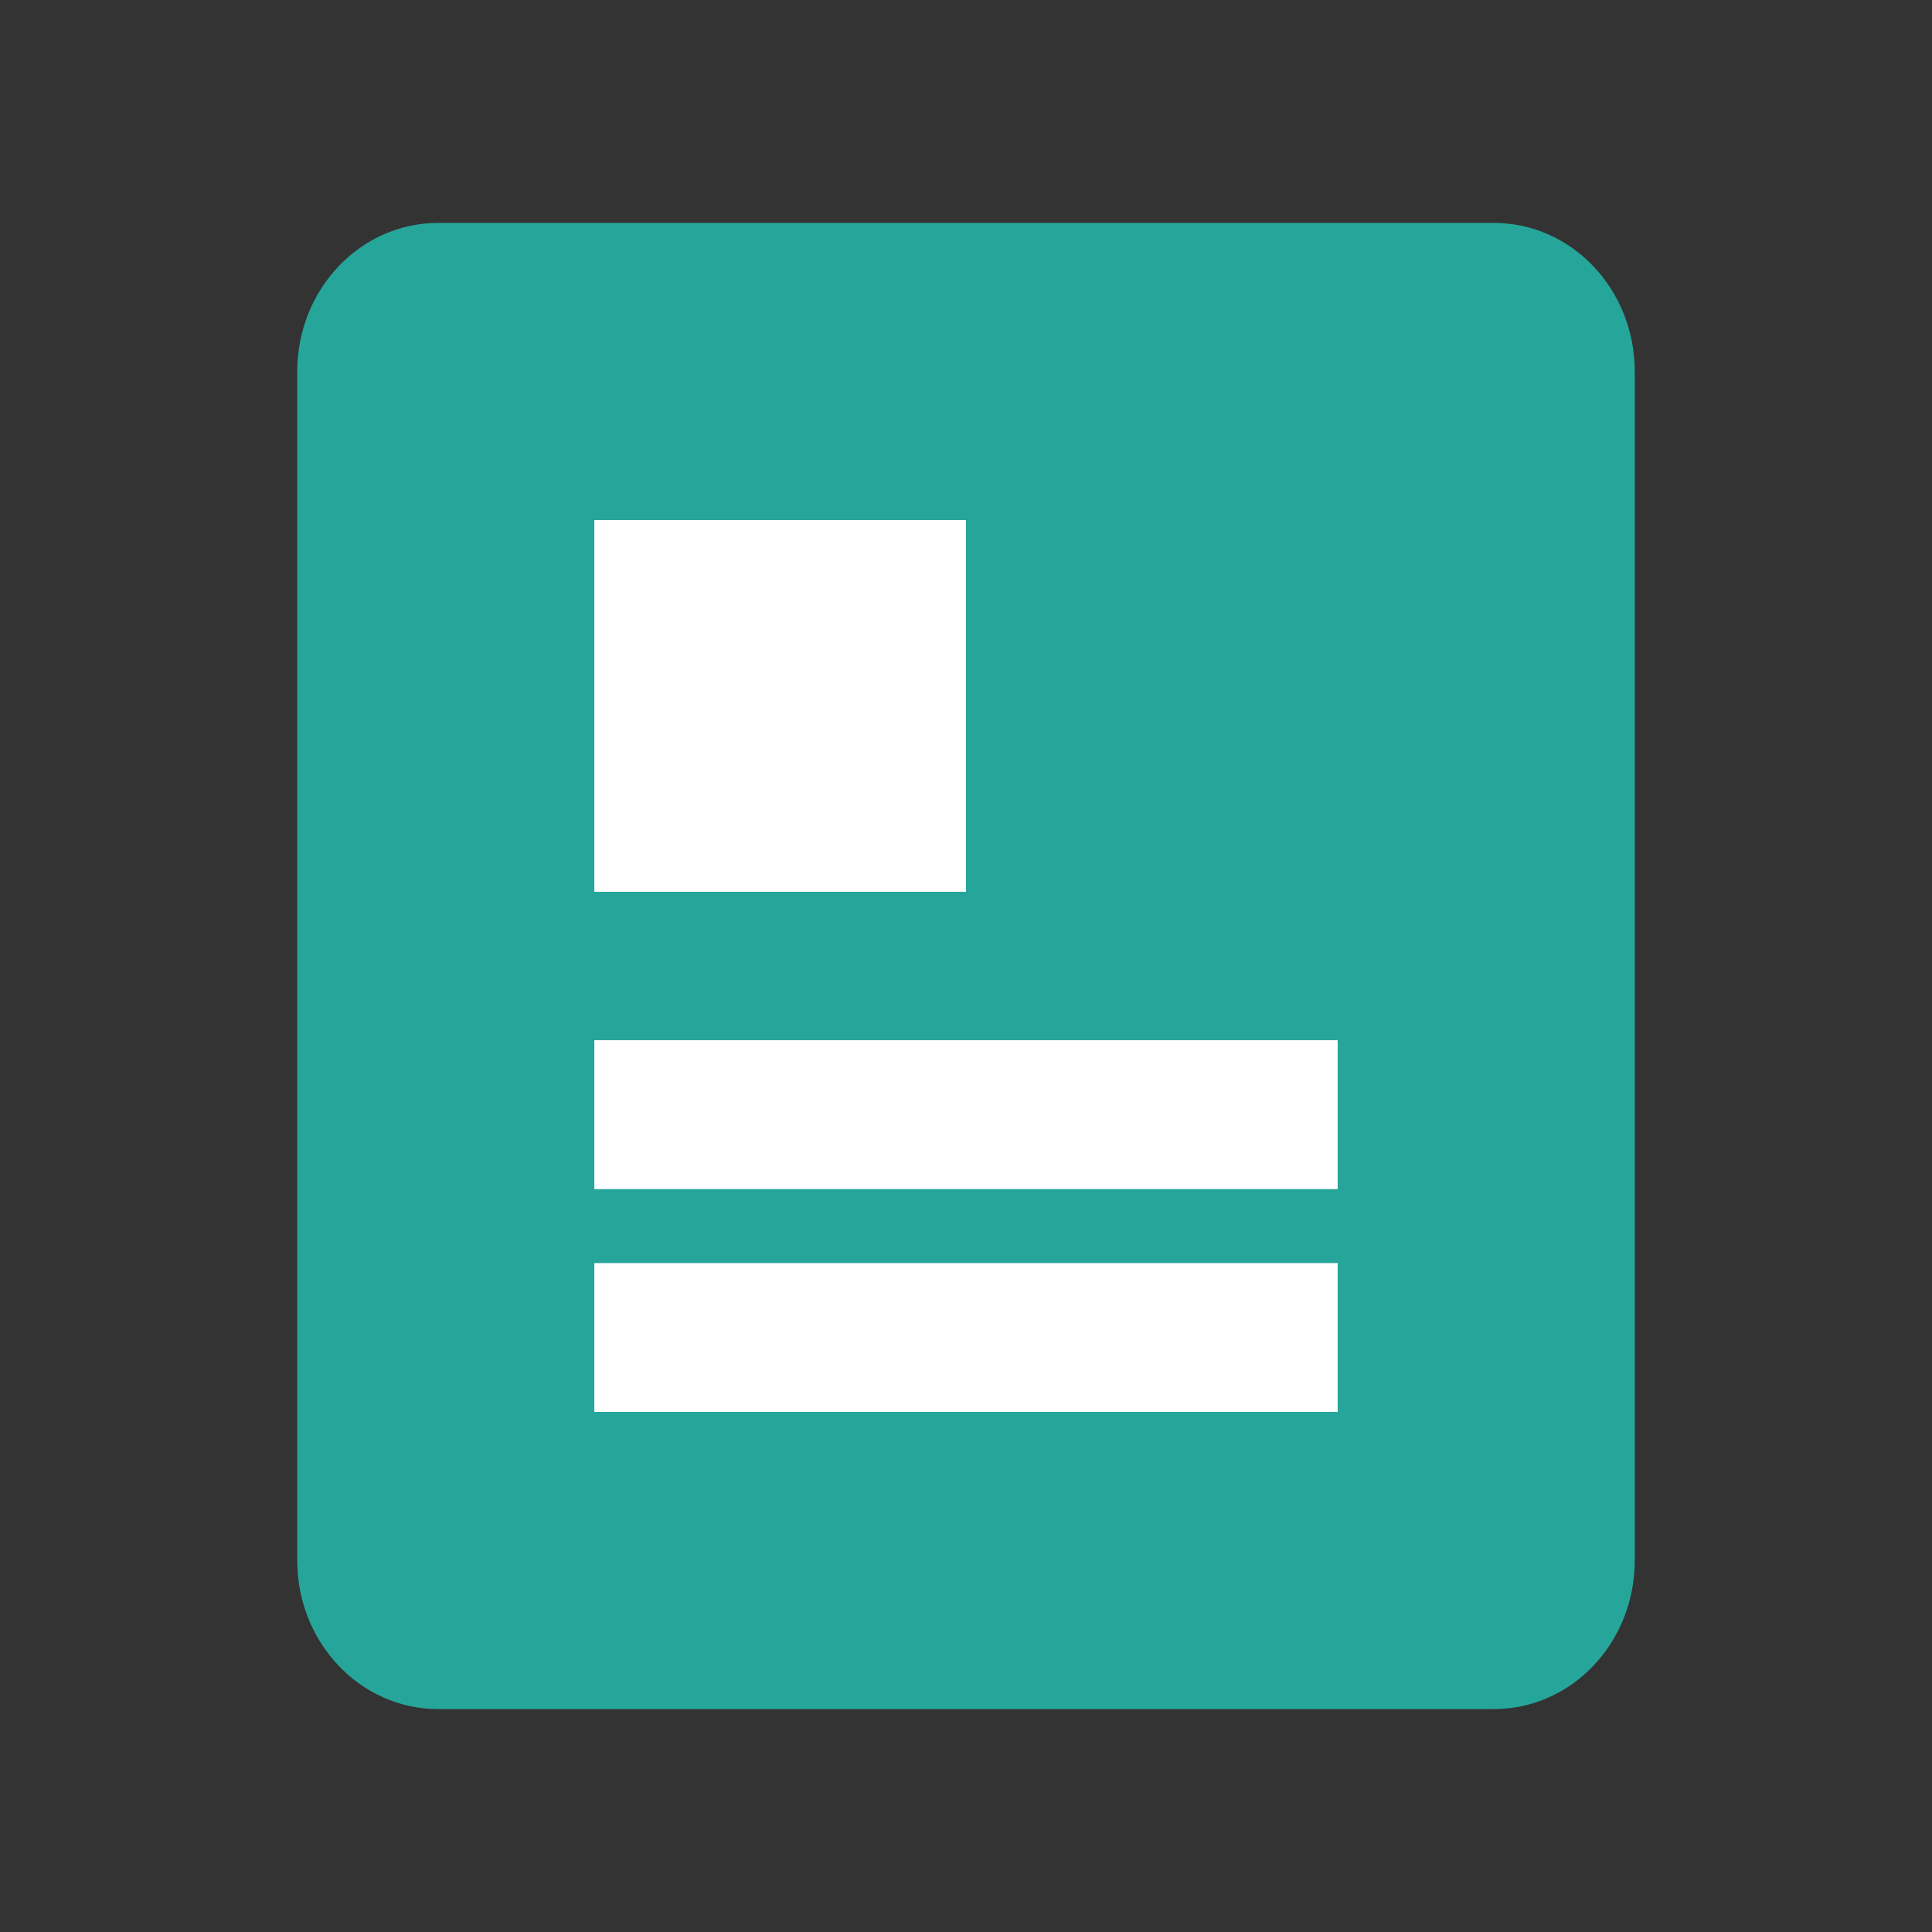 <svg width="26" height="26" viewBox="0 0 26 26" fill="none" xmlns="http://www.w3.org/2000/svg">
<rect x="0" y="0" width="26" height="26" fill="#333333" stroke="none"/>
<path fill-rule="evenodd" clip-rule="evenodd" d="M5.895 3C4.848 3 4 3.895 4 5V21C4 22.105 4.848 23 5.895 23H20.105C21.152 23 22 22.105 22 21V5C22 3.895 21.152 3 20.105 3H5.895Z" fill="#26A69A"/>
<path d="M8 7H13V12H8V7Z" fill="#F2F2F2"/>
<path d="M8 7H13V12H8V7Z" fill="white"/>
<path d="M8 14H18V16H8V14Z" fill="#F2F2F2"/>
<path d="M8 14H18V16H8V14Z" fill="white"/>
<path d="M8 17H18V19H8V17Z" fill="#F2F2F2"/>
<path d="M8 17H18V19H8V17Z" fill="white"/>
</svg>
